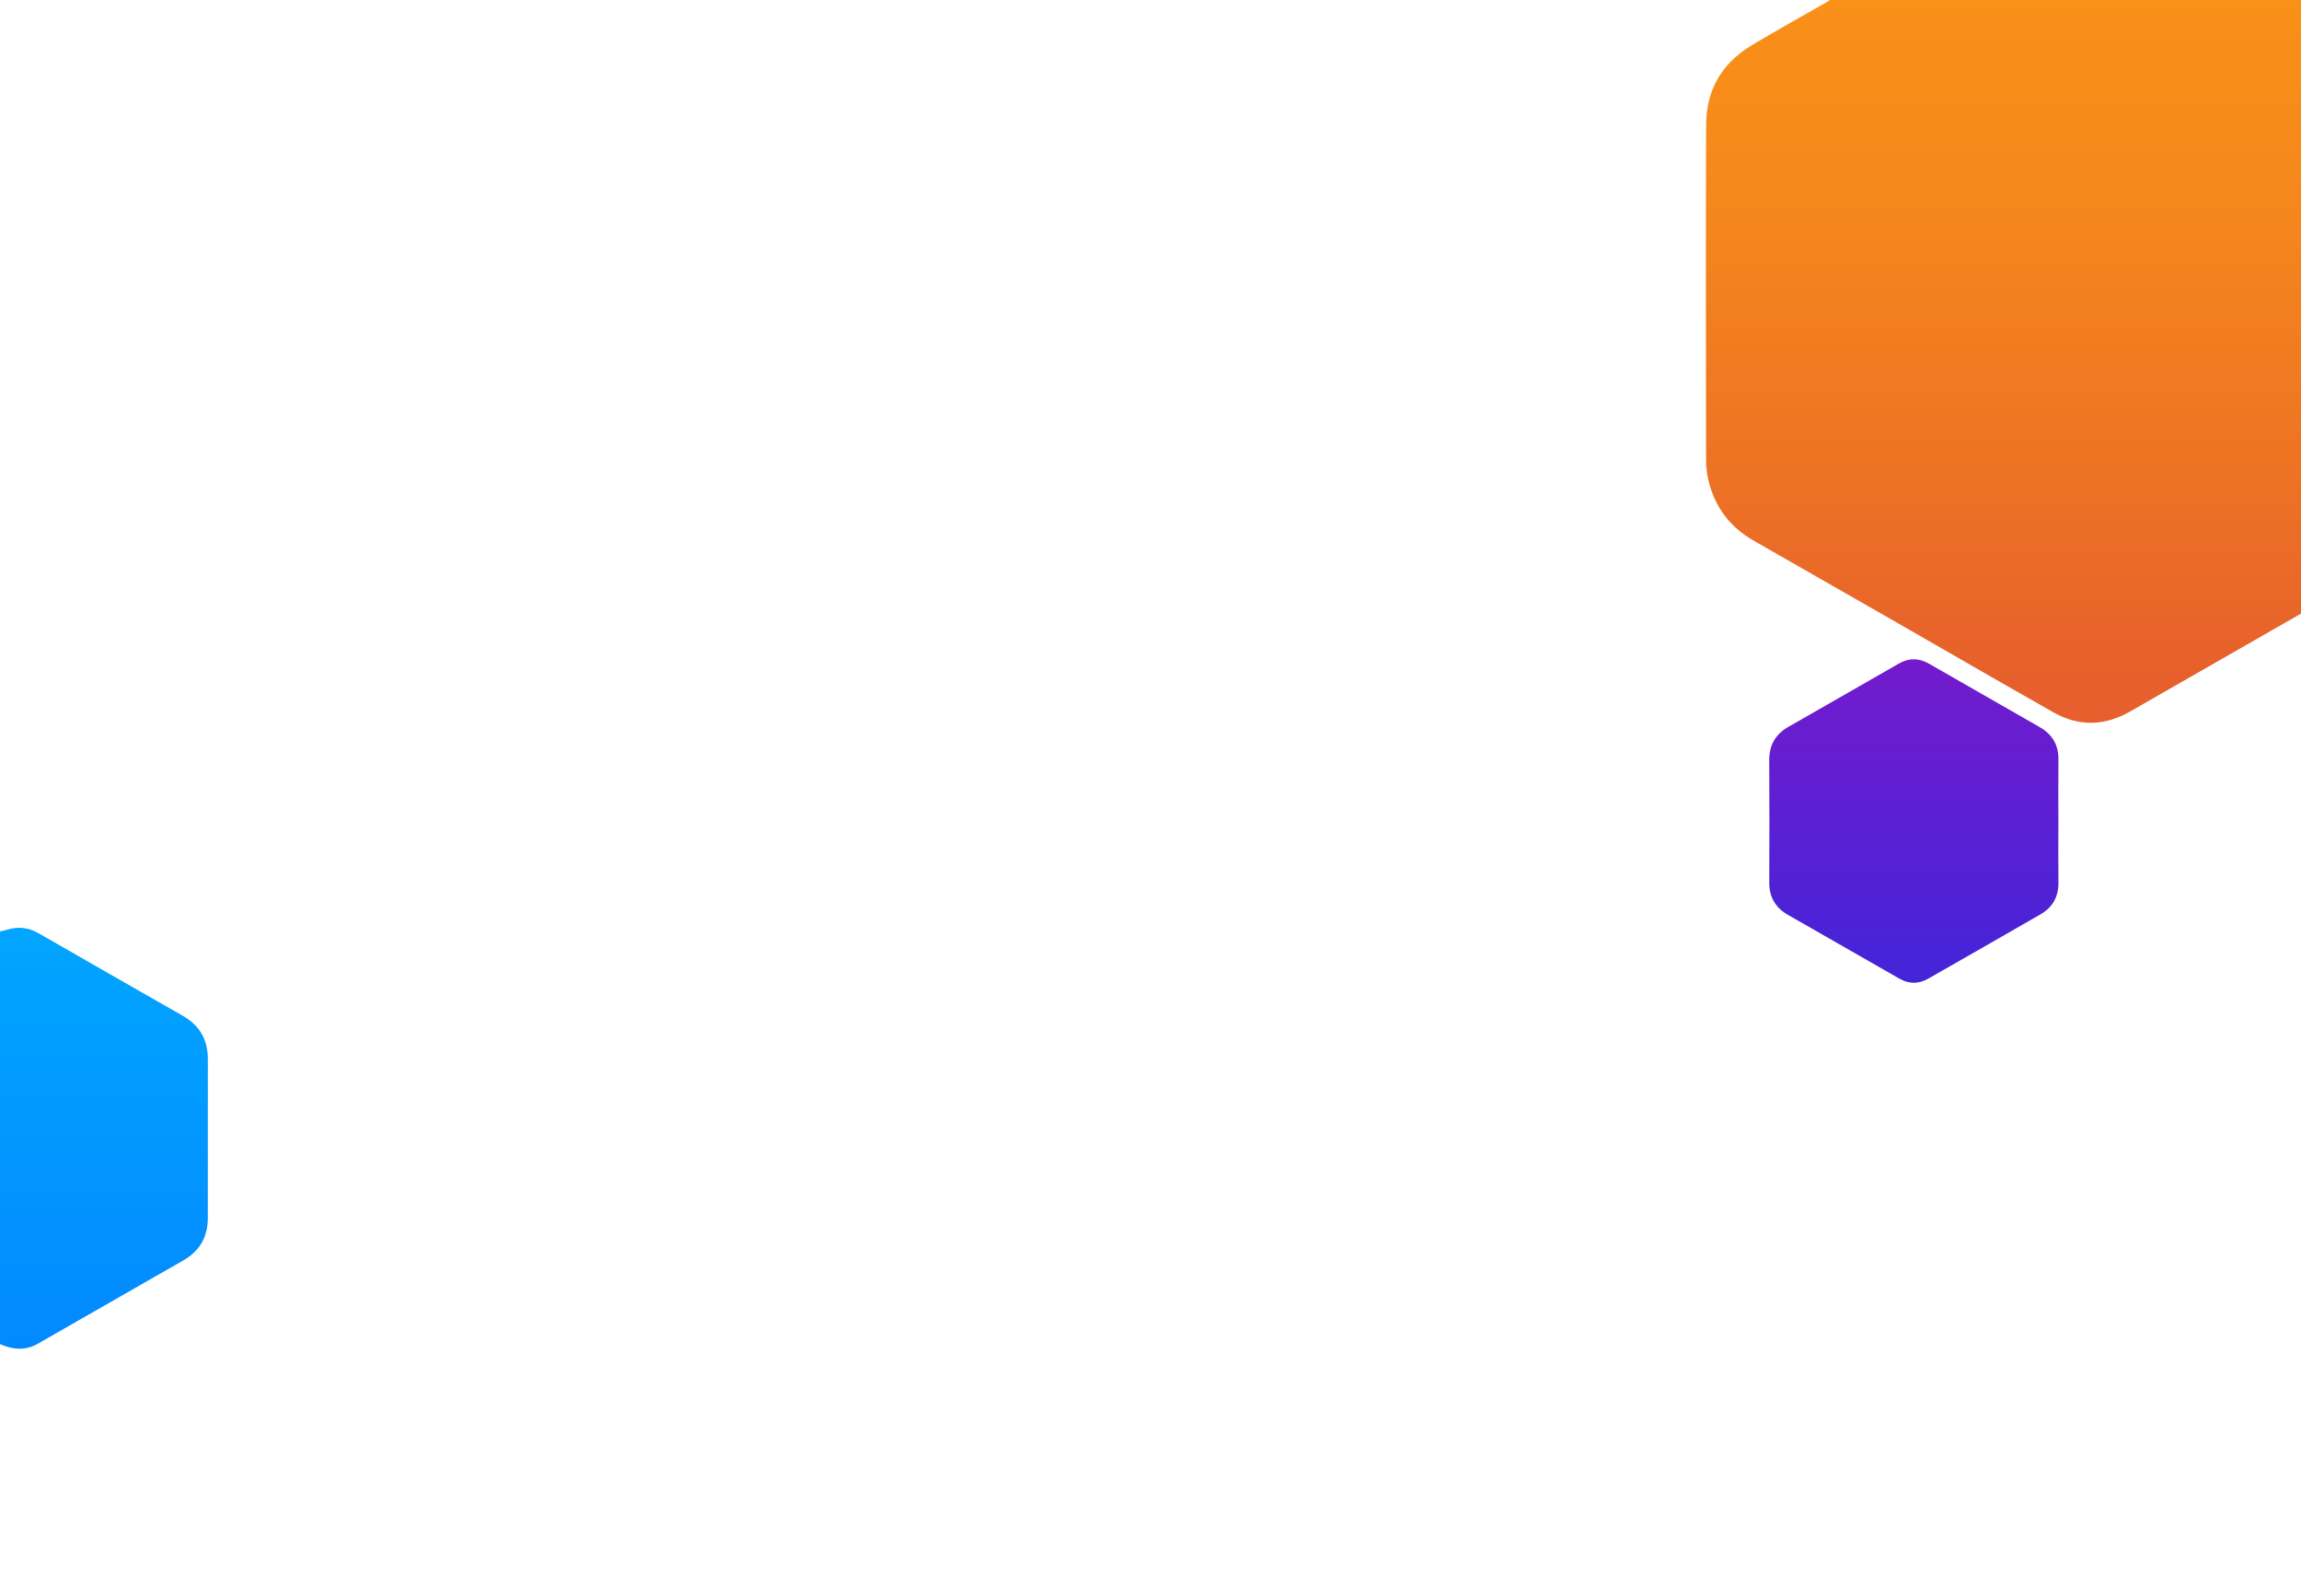 <?xml version="1.0" encoding="utf-8"?>
<!-- Generator: Adobe Illustrator 23.0.3, SVG Export Plug-In . SVG Version: 6.00 Build 0)  -->
<svg width="100%"  version="1.1" id="Layer_1" xmlns="http://www.w3.org/2000/svg" xmlns:xlink="http://www.w3.org/1999/xlink" x="0px" y="0px"
	 viewBox="0 0 2520 1747.86" style="enable-background:new 0 0 2520 1747.86;" xml:space="preserve">
<style type="text/css">
	.st0{fill:url(#SVGID_1_);}
	.st1{fill:url(#SVGID_2_);}
	.st2{fill:url(#SVGID_3_);}
</style>
<linearGradient id="SVGID_1_" gradientUnits="userSpaceOnUse" x1="2194.124" y1="0" x2="2194.124" y2="791.562">
	<stop  offset="0" style="stop-color:#F99018"/>
	<stop  offset="0.261" style="stop-color:#F6881B"/>
	<stop  offset="0.664" style="stop-color:#ED7224"/>
	<stop  offset="0.945" style="stop-color:#E65F2C"/>
</linearGradient>
<path class="st0" d="M2520,672c-62.41,35.74-124.8,71.5-187.22,107.23c-27.71,15.86-55.97,16.67-83.71,0.99
	c-59.72-33.77-119.05-68.21-178.57-102.33c-49.99-28.65-100.02-57.23-150.03-85.85c-25.63-14.67-42.14-36.4-49.2-65.01
	c-1.82-7.37-2.8-15.14-2.81-22.72c-0.17-122.65-0.41-245.3,0.05-367.95c0.14-37.87,17.43-67.26,49.95-86.8
	c26.83-16.12,54.26-31.23,81.41-46.81c1.43-0.82,2.75-1.83,4.12-2.75c172,0,344,0,516,0C2520,224,2520,448,2520,672z"/>
<linearGradient id="SVGID_2_" gradientUnits="userSpaceOnUse" x1="113.809" y1="1016.077" x2="113.809" y2="1477.049">
	<stop  offset="0" style="stop-color:#01A5FF"/>
	<stop  offset="1" style="stop-color:#0289FF"/>
</linearGradient>
<path class="st1" d="M0,1020c2.55-0.58,5.15-0.99,7.63-1.78c12.12-3.84,23.58-2.5,34.61,3.83c52.55,30.15,105.1,60.31,157.74,90.3
	c18.49,10.53,27.67,26.09,27.64,47.38c-0.1,57.96-0.09,115.92-0.01,173.88c0.03,20.86-8.76,36.4-26.91,46.77
	c-53.18,30.4-106.3,60.89-159.47,91.3c-13.64,7.8-27.44,6.39-41.24,0.32C0,1321.33,0,1170.67,0,1020z"/>
<linearGradient id="SVGID_3_" gradientUnits="userSpaceOnUse" x1="2095.984" y1="722.037" x2="2095.984" y2="1076.272">
	<stop  offset="0" style="stop-color:#731BCD"/>
	<stop  offset="1" style="stop-color:#4424D9"/>
</linearGradient>
<path class="st2" d="M2254.27,899.63c0,22.33-0.18,44.66,0.06,66.99c0.17,15.48-6.35,27.07-19.55,34.68
	c-40.97,23.63-82.04,47.09-123.12,70.54c-10.4,5.94-21.04,5.89-31.41-0.03c-40.8-23.26-81.55-46.61-122.28-69.98
	c-13.57-7.79-20.37-19.37-20.31-35.27c0.18-44.66,0.24-89.32-0.03-133.99c-0.1-16.71,6.92-28.57,21.27-36.74
	c40.22-22.92,80.37-45.99,120.52-69.04c11.11-6.38,22.1-6.31,33.18,0.05c40.45,23.2,80.93,46.34,121.37,69.56
	c13.55,7.78,20.53,19.32,20.36,35.24C2254.09,854.3,2254.27,876.97,2254.27,899.63z"/>
</svg>

